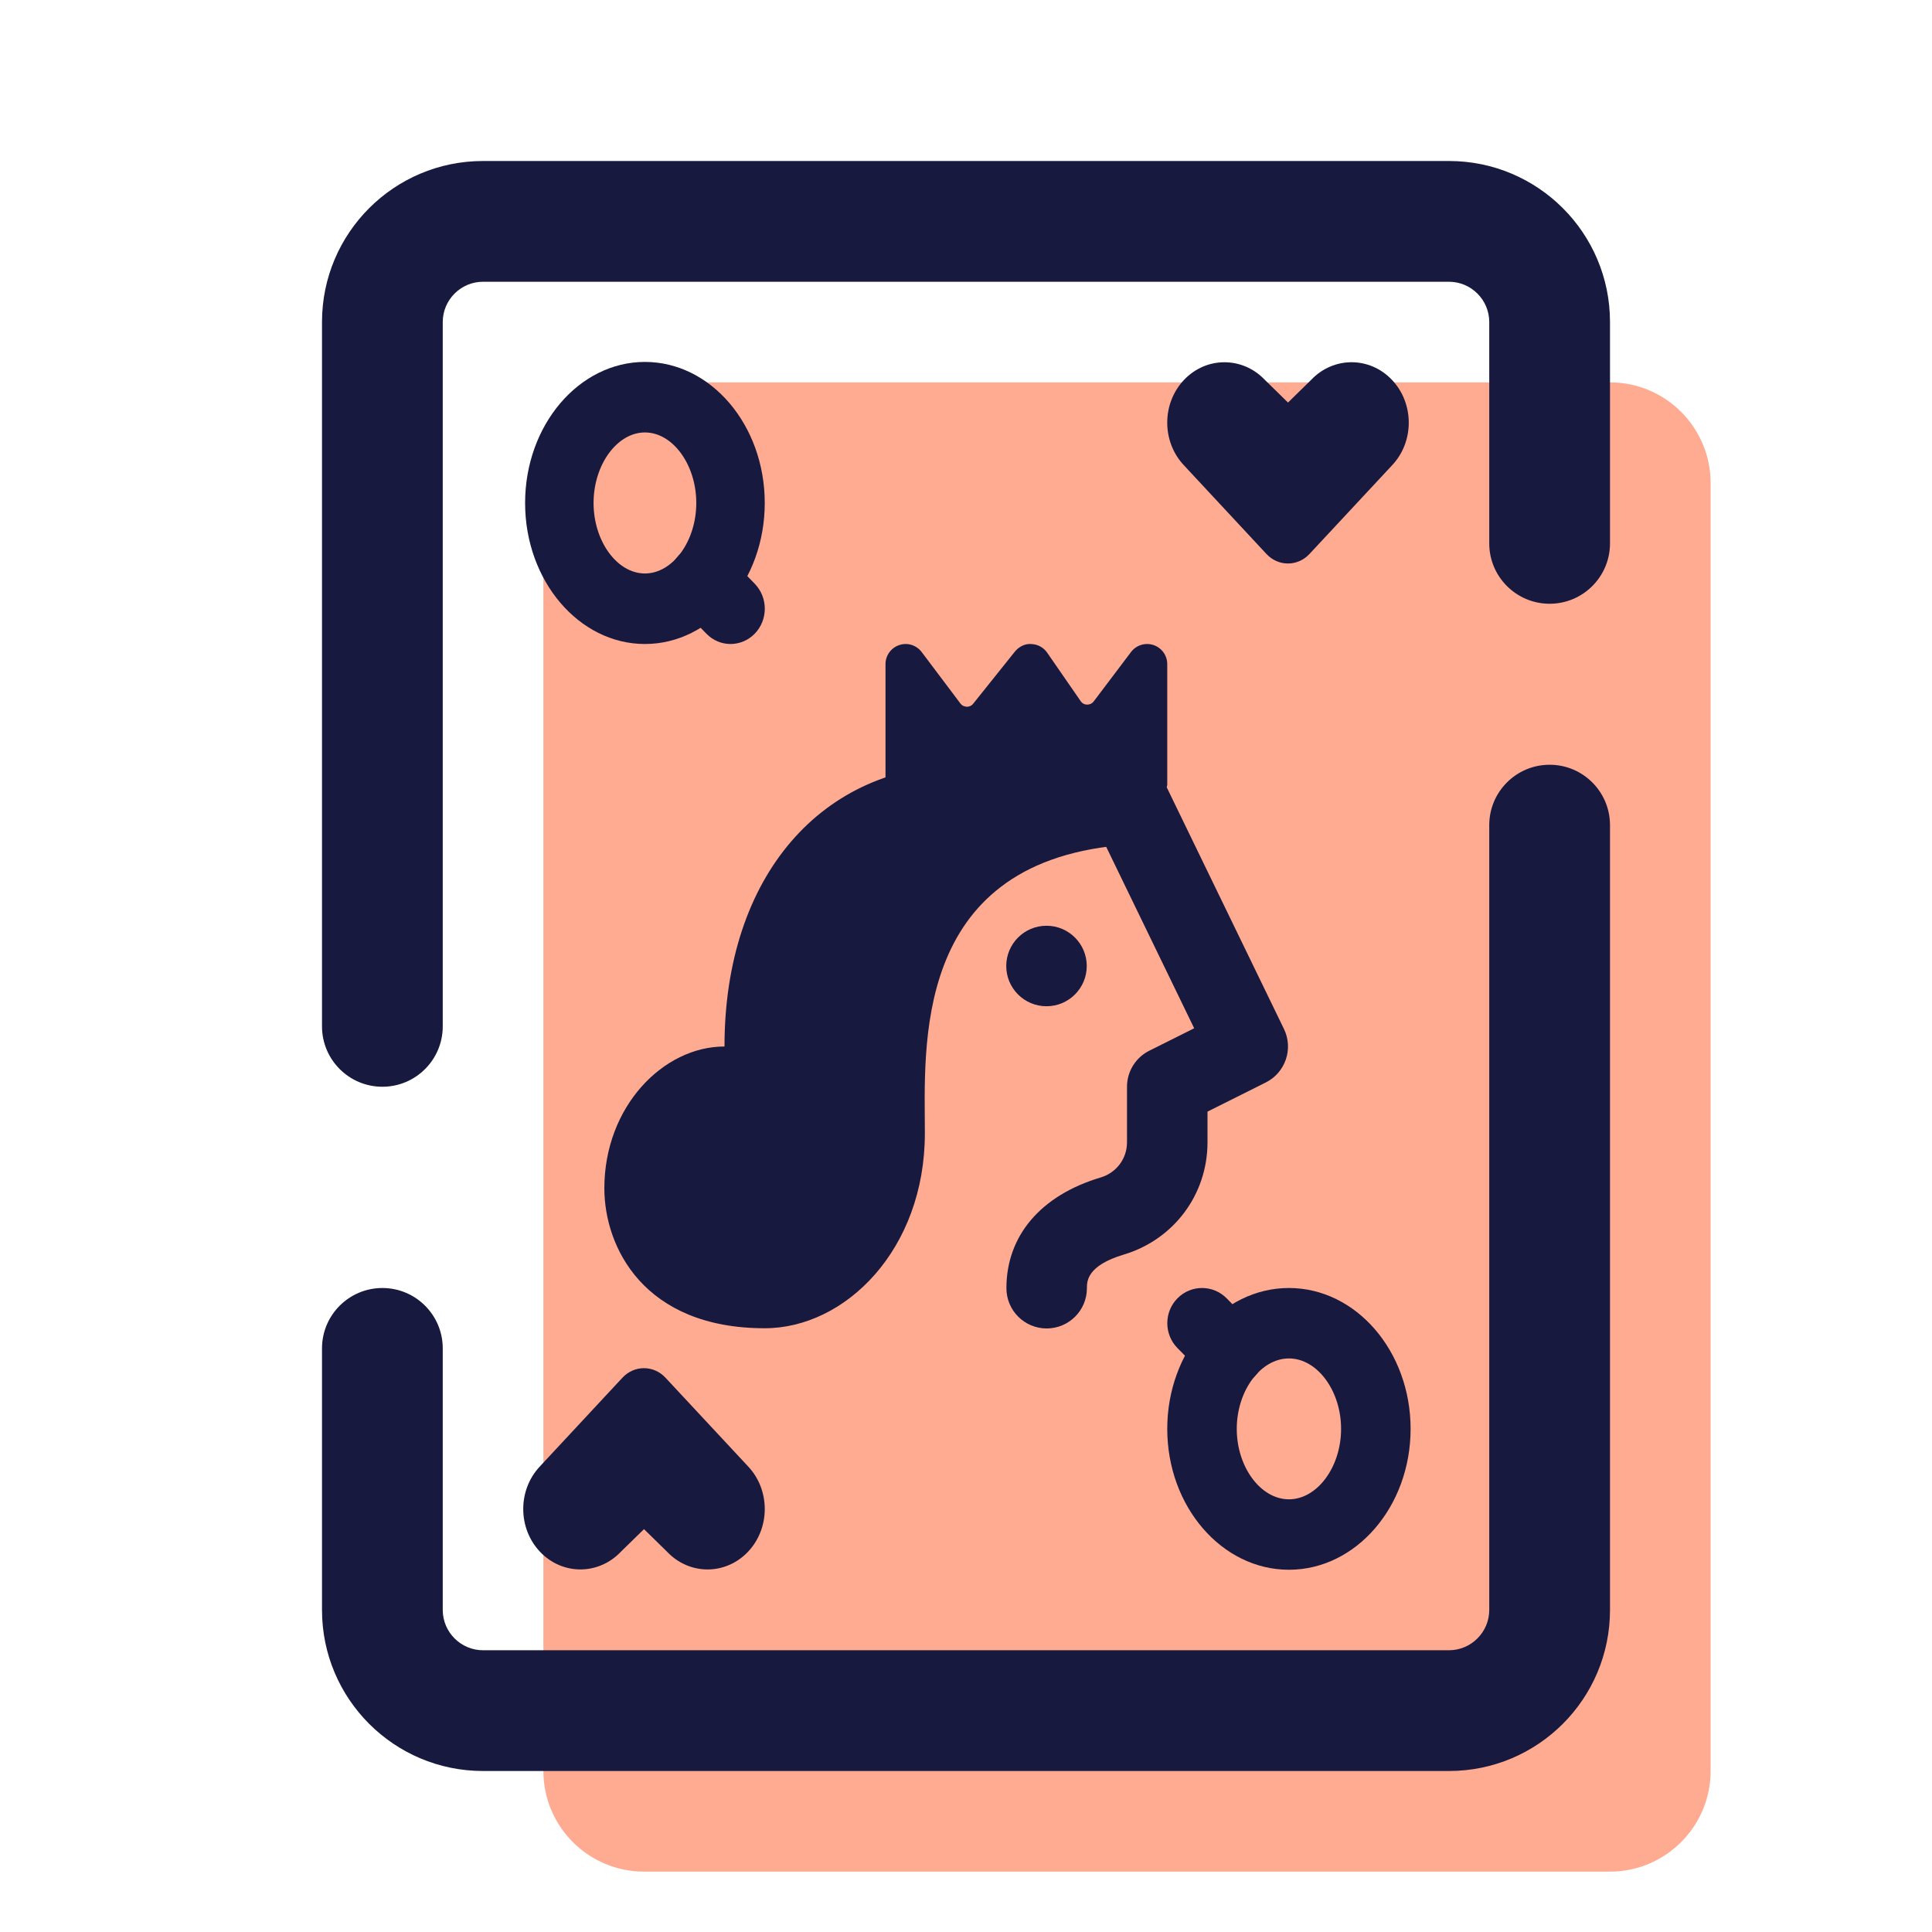 <svg xmlns="http://www.w3.org/2000/svg"  viewBox="0 0 48 48" width="48px" height="48px" baseProfile="basic"><path fill="#ffab91" d="M16,46.5c-1.379,0-2.5-1.122-2.5-2.5V12c0-1.378,1.121-2.5,2.5-2.5h24c1.379,0,2.5,1.122,2.5,2.5v32 c0,1.378-1.121,2.5-2.5,2.5H16z"/><circle cx="26" cy="24" r="1" fill="#18193f"/><path fill="#18193f" d="M31.899,25.563l-2.912-6.003C28.99,19.54,29,19.521,29,19.5v-3c0-0.215-0.138-0.406-0.341-0.474 c-0.207-0.068-0.429,0.002-0.559,0.173l-0.926,1.226c-0.053,0.069-0.121,0.08-0.16,0.08c-0.041,0.002-0.112-0.009-0.166-0.087 l-0.831-1.202c-0.09-0.13-0.235-0.21-0.394-0.215c-0.149-0.015-0.309,0.064-0.408,0.187l-1.037,1.296 c-0.052,0.064-0.119,0.075-0.156,0.075c-0.042-0.006-0.107-0.01-0.16-0.08l-0.963-1.279c-0.13-0.172-0.355-0.243-0.558-0.173 C22.138,16.094,22,16.285,22,16.5v3c0,0.276,0.224,0.5,0.5,0.5h4.536c0.016,0.084,0.025,0.17,0.065,0.251l2.568,5.296l-1.116,0.558 C28.214,26.275,28,26.621,28,27v1.381c0,0.405-0.263,0.755-0.652,0.872c-1.489,0.444-2.344,1.447-2.344,2.752c0,0.552,0.447,1,1,1 s1-0.448,1-1c0-0.168,0-0.562,0.915-0.835C29.164,30.797,30,29.677,30,28.381v-0.763l1.447-0.724 C31.937,26.649,32.139,26.056,31.899,25.563z"/><path fill="#18193f" d="M32.023,32c1.667,0,3.023,1.57,3.023,3.5S33.69,39,32.023,39S29,37.43,29,35.5S30.356,32,32.023,32 z M32.023,37.25c0.702,0,1.296-0.802,1.296-1.75s-0.593-1.75-1.296-1.75c-0.702,0-1.296,0.802-1.296,1.75 S31.321,37.25,32.023,37.25z"/><path fill="#18193f" d="M29.864,32c0.221,0,0.442,0.085,0.611,0.256l0.696,0.705c0.337,0.342,0.337,0.896,0,1.237 c-0.337,0.342-0.884,0.342-1.221,0l-0.696-0.705c-0.337-0.342-0.337-0.896,0-1.237C29.422,32.085,29.643,32,29.864,32z"/><path fill="#18193f" d="M16.023,16c-1.641,0-2.977-1.572-2.977-3.504s1.336-3.504,2.977-3.504 c1.641,0,2.977,1.572,2.977,3.504S17.664,16,16.023,16z M16.023,10.744c-0.691,0-1.276,0.802-1.276,1.752s0.584,1.752,1.276,1.752 c0.691,0,1.276-0.802,1.276-1.752S16.715,10.744,16.023,10.744z"/><path fill="#18193f" d="M18.15,16c-0.218,0-0.435-0.086-0.601-0.257l-0.685-0.706c-0.332-0.342-0.332-0.897,0-1.239 c0.332-0.342,0.87-0.342,1.203,0l0.685,0.706c0.332,0.342,0.332,0.897,0,1.239C18.585,15.914,18.367,16,18.15,16z"/><path fill="#18193f" d="M15.426,38.552L16,37.991l0.574,0.562c0.554,0.586,1.455,0.586,2.01,0 c0.555-0.586,0.555-1.538,0-2.123l-2.05-2.201c-0.294-0.316-0.776-0.316-1.07,0l-2.048,2.201c-0.555,0.586-0.555,1.537,0,2.123 c0.277,0.293,0.641,0.439,1.004,0.439S15.148,38.845,15.426,38.552z"/><path fill="#18193f" d="M30.42,9c-0.364,0-0.727,0.146-1.004,0.439c-0.555,0.586-0.555,1.537,0,2.123l2.048,2.201 c0.294,0.316,0.776,0.316,1.07,0l2.05-2.201c0.555-0.585,0.555-1.537,0-2.123c-0.554-0.586-1.455-0.586-2.01,0L32,10.001 l-0.574-0.562C31.148,9.146,30.784,9,30.42,9z"/><path fill="#18193f" d="M22.978,28.154c0-2.11-0.334-6.667,4.829-7.151C27.397,20.318,28.808,19,28,19h-4.045 C20.431,19,18,21.753,18,26c-1.528,0-2.985,1.5-2.985,3.522C15.015,30.989,16,33,19,33C21,33,22.978,31.047,22.978,28.154z"/><path fill="#18193f" d="M38.5,19c-0.828,0-1.5,0.672-1.5,1.5V40c0,0.55-0.45,1-1,1H12c-0.55,0-1-0.45-1-1v-6.5 c0-0.828-0.672-1.5-1.5-1.5h0C8.672,32,8,32.672,8,33.5V40c0,2.209,1.791,4,4,4h24c2.209,0,4-1.791,4-4V20.5 C40,19.672,39.328,19,38.5,19z"/><path fill="#18193f" d="M36,4H12C9.791,4,8,5.791,8,8v17.5C8,26.328,8.672,27,9.5,27h0c0.828,0,1.5-0.672,1.5-1.5V8 c0-0.55,0.45-1,1-1h24c0.55,0,1,0.45,1,1v5.5c0,0.828,0.672,1.5,1.5,1.5s1.5-0.672,1.5-1.5V8C40,5.791,38.209,4,36,4z"/></svg>
